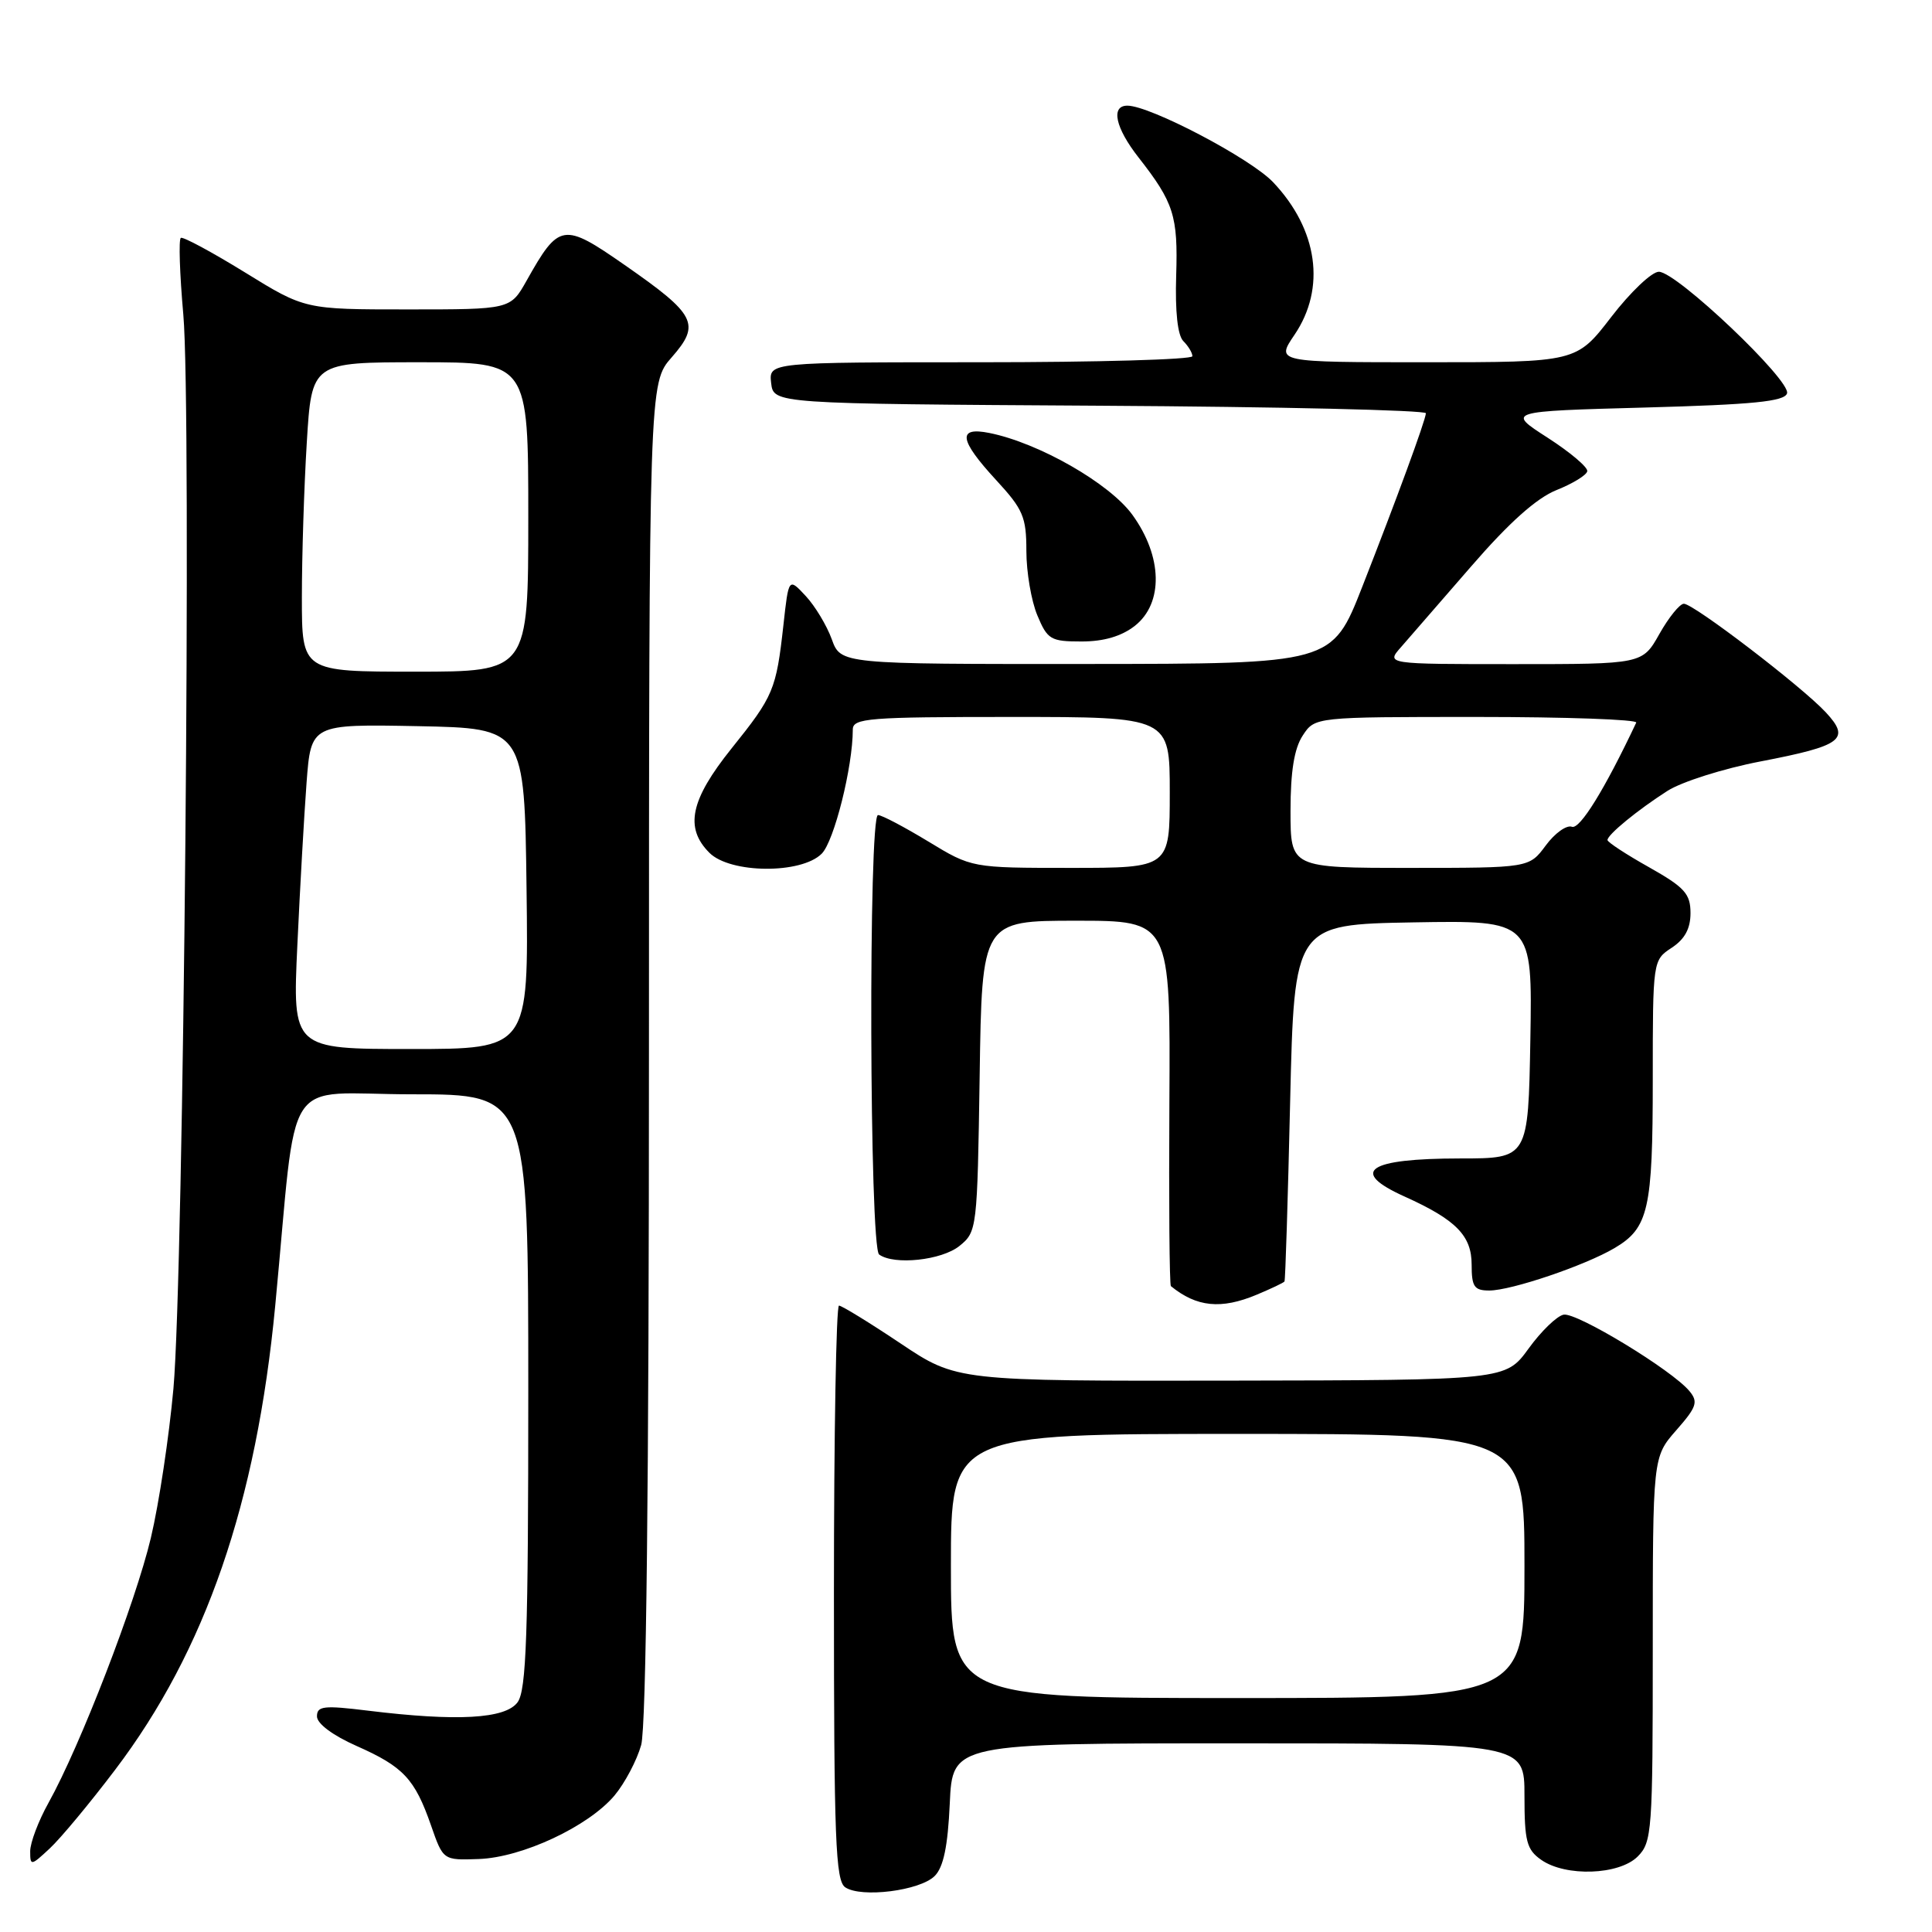 <?xml version="1.0" encoding="UTF-8" standalone="no"?>
<!DOCTYPE svg PUBLIC "-//W3C//DTD SVG 1.1//EN" "http://www.w3.org/Graphics/SVG/1.1/DTD/svg11.dtd" >
<svg xmlns="http://www.w3.org/2000/svg" xmlns:xlink="http://www.w3.org/1999/xlink" version="1.1" viewBox="0 0 256 256">
 <g >
 <path fill="currentColor"
d=" M 123.85 248.58 C 125.02 247.41 125.59 244.65 125.85 238.97 C 126.21 231.00 126.21 231.00 164.11 231.00 C 202.00 231.00 202.00 231.00 202.00 237.94 C 202.00 243.98 202.29 245.09 204.22 246.44 C 207.46 248.71 214.54 248.46 217.00 246.00 C 218.90 244.10 219.00 242.67 219.00 218.53 C 219.00 193.07 219.00 193.07 222.11 189.52 C 224.82 186.44 225.05 185.76 223.86 184.33 C 221.58 181.56 208.92 173.87 207.19 174.20 C 206.30 174.37 204.21 176.39 202.54 178.70 C 199.50 182.88 199.50 182.88 163.14 182.94 C 126.78 183.00 126.78 183.00 119.31 178.00 C 115.20 175.25 111.53 173.00 111.17 173.00 C 110.80 173.00 110.50 190.12 110.50 211.04 C 110.50 243.73 110.71 249.21 112.00 250.08 C 114.13 251.51 121.90 250.53 123.85 248.58 Z  M 15.26 234.50 C 27.23 218.72 33.98 199.15 36.47 173.00 C 39.49 141.37 37.13 145.00 54.64 145.00 C 70.00 145.00 70.00 145.00 70.00 184.31 C 70.00 216.67 69.75 223.96 68.58 225.56 C 66.97 227.76 60.57 228.12 48.75 226.67 C 42.90 225.95 42.00 226.05 42.00 227.43 C 42.00 228.39 44.09 229.95 47.25 231.35 C 53.46 234.10 54.96 235.71 57.11 241.87 C 58.72 246.50 58.72 246.50 63.43 246.33 C 69.19 246.13 77.96 242.02 81.42 237.92 C 82.79 236.28 84.39 233.26 84.96 231.22 C 85.63 228.79 85.99 196.83 85.99 139.13 C 86.00 50.76 86.00 50.76 89.01 47.34 C 92.87 42.94 92.24 41.70 82.78 35.12 C 74.62 29.44 74.08 29.53 69.77 37.20 C 67.63 41.00 67.63 41.00 54.02 41.00 C 40.40 41.00 40.40 41.00 32.45 36.09 C 28.08 33.40 24.26 31.34 23.96 31.52 C 23.66 31.71 23.81 36.28 24.29 41.68 C 25.40 54.16 24.34 168.70 22.98 184.00 C 22.41 190.32 21.07 199.23 19.99 203.78 C 17.94 212.40 10.65 231.29 6.43 238.88 C 5.09 241.28 4.00 244.17 4.00 245.30 C 4.00 247.27 4.10 247.25 6.60 244.92 C 8.03 243.59 11.93 238.90 15.26 234.50 Z  M 166.53 171.55 C 168.44 170.75 170.09 169.97 170.20 169.80 C 170.32 169.64 170.65 158.93 170.95 146.00 C 171.50 122.50 171.50 122.50 187.28 122.22 C 203.05 121.95 203.05 121.95 202.78 137.72 C 202.50 153.50 202.50 153.50 193.50 153.50 C 181.18 153.51 178.70 155.21 186.14 158.56 C 192.94 161.63 195.00 163.73 195.00 167.57 C 195.00 170.50 195.34 171.00 197.34 171.00 C 200.25 171.00 210.02 167.69 213.93 165.38 C 218.44 162.72 219.00 160.26 219.00 143.07 C 219.00 127.28 219.01 127.23 221.50 125.59 C 223.24 124.45 224.00 123.05 224.00 120.99 C 224.00 118.43 223.23 117.58 218.50 114.91 C 215.47 113.21 213.00 111.59 213.00 111.31 C 213.00 110.60 216.97 107.34 220.94 104.80 C 222.83 103.59 228.39 101.83 233.30 100.89 C 244.11 98.81 245.24 97.96 241.94 94.40 C 238.78 90.99 224.42 80.00 223.12 80.00 C 222.58 80.00 221.12 81.80 219.88 84.00 C 217.63 88.00 217.63 88.00 200.64 88.00 C 183.65 88.00 183.65 88.00 185.64 85.75 C 186.73 84.51 190.93 79.67 194.98 75.00 C 199.97 69.24 203.60 66.00 206.24 64.94 C 208.39 64.08 210.23 62.96 210.32 62.44 C 210.42 61.92 208.05 59.92 205.07 58.00 C 199.63 54.50 199.63 54.50 217.98 54.00 C 232.28 53.61 236.44 53.20 236.79 52.13 C 237.35 50.44 222.17 36.02 219.81 36.01 C 218.88 36.00 216.04 38.70 213.50 42.00 C 208.88 48.00 208.88 48.00 188.97 48.00 C 169.06 48.00 169.06 48.00 171.53 44.36 C 175.72 38.18 174.63 30.40 168.69 24.14 C 165.69 20.98 152.39 14.00 149.38 14.00 C 147.15 14.00 147.79 16.94 150.86 20.86 C 155.54 26.84 156.10 28.60 155.85 36.52 C 155.70 41.30 156.04 44.44 156.80 45.20 C 157.46 45.86 158.00 46.76 158.00 47.20 C 158.00 47.64 145.37 48.00 129.93 48.00 C 101.87 48.00 101.87 48.00 102.18 50.75 C 102.50 53.50 102.50 53.50 145.75 53.76 C 169.54 53.90 188.97 54.35 188.94 54.76 C 188.84 55.84 185.09 66.06 180.50 77.77 C 176.50 87.96 176.50 87.96 143.95 87.98 C 111.40 88.00 111.40 88.00 110.21 84.69 C 109.55 82.88 108.00 80.30 106.76 78.97 C 104.50 76.54 104.50 76.54 103.81 82.80 C 102.85 91.42 102.51 92.23 96.92 99.19 C 91.47 105.99 90.69 109.69 94.00 113.00 C 96.76 115.76 106.16 115.84 108.88 113.12 C 110.53 111.47 113.00 101.61 113.00 96.67 C 113.00 95.16 115.06 95.00 134.00 95.00 C 155.00 95.00 155.00 95.00 155.00 105.00 C 155.00 115.00 155.00 115.00 141.88 115.00 C 128.76 115.00 128.76 115.00 123.00 111.50 C 119.83 109.58 116.84 108.00 116.34 108.00 C 115.06 108.00 115.20 165.30 116.49 166.23 C 118.47 167.67 124.78 167.00 127.14 165.09 C 129.46 163.21 129.50 162.85 129.81 142.59 C 130.11 122.00 130.11 122.00 142.60 122.00 C 155.09 122.00 155.09 122.00 154.95 146.07 C 154.87 159.31 154.96 170.26 155.15 170.42 C 158.56 173.20 161.81 173.53 166.53 171.55 Z  M 150.37 82.93 C 154.18 79.93 154.05 73.74 150.05 68.22 C 147.03 64.05 137.64 58.68 131.09 57.37 C 126.83 56.52 127.08 58.28 132.00 63.62 C 135.57 67.49 136.00 68.50 136.00 73.01 C 136.00 75.79 136.65 79.62 137.45 81.53 C 138.79 84.75 139.22 85.00 143.31 85.00 C 146.27 85.00 148.60 84.31 150.37 82.93 Z  M 126.00 207.50 C 126.00 190.00 126.00 190.00 164.00 190.00 C 202.00 190.00 202.00 190.00 202.00 207.50 C 202.00 225.00 202.00 225.00 164.00 225.00 C 126.00 225.00 126.00 225.00 126.00 207.50 Z  M 39.40 125.25 C 39.75 117.69 40.30 108.00 40.62 103.72 C 41.21 95.95 41.21 95.95 55.36 96.22 C 69.50 96.50 69.50 96.50 69.77 117.75 C 70.04 139.00 70.04 139.00 54.40 139.00 C 38.76 139.00 38.76 139.00 39.40 125.25 Z  M 40.00 79.16 C 40.00 73.74 40.29 64.52 40.65 58.66 C 41.30 48.00 41.30 48.00 55.65 48.00 C 70.00 48.00 70.00 48.00 70.00 68.50 C 70.00 89.00 70.00 89.00 55.00 89.00 C 40.00 89.00 40.00 89.00 40.00 79.16 Z  M 171.00 107.46 C 171.00 102.21 171.49 99.18 172.62 97.46 C 174.23 95.00 174.23 95.00 195.70 95.00 C 207.51 95.00 217.01 95.34 216.81 95.75 C 212.65 104.57 209.33 109.96 208.28 109.55 C 207.58 109.29 206.02 110.40 204.82 112.03 C 202.62 115.00 202.62 115.00 186.81 115.00 C 171.00 115.00 171.00 115.00 171.00 107.46 Z "/>
</g>
</svg>